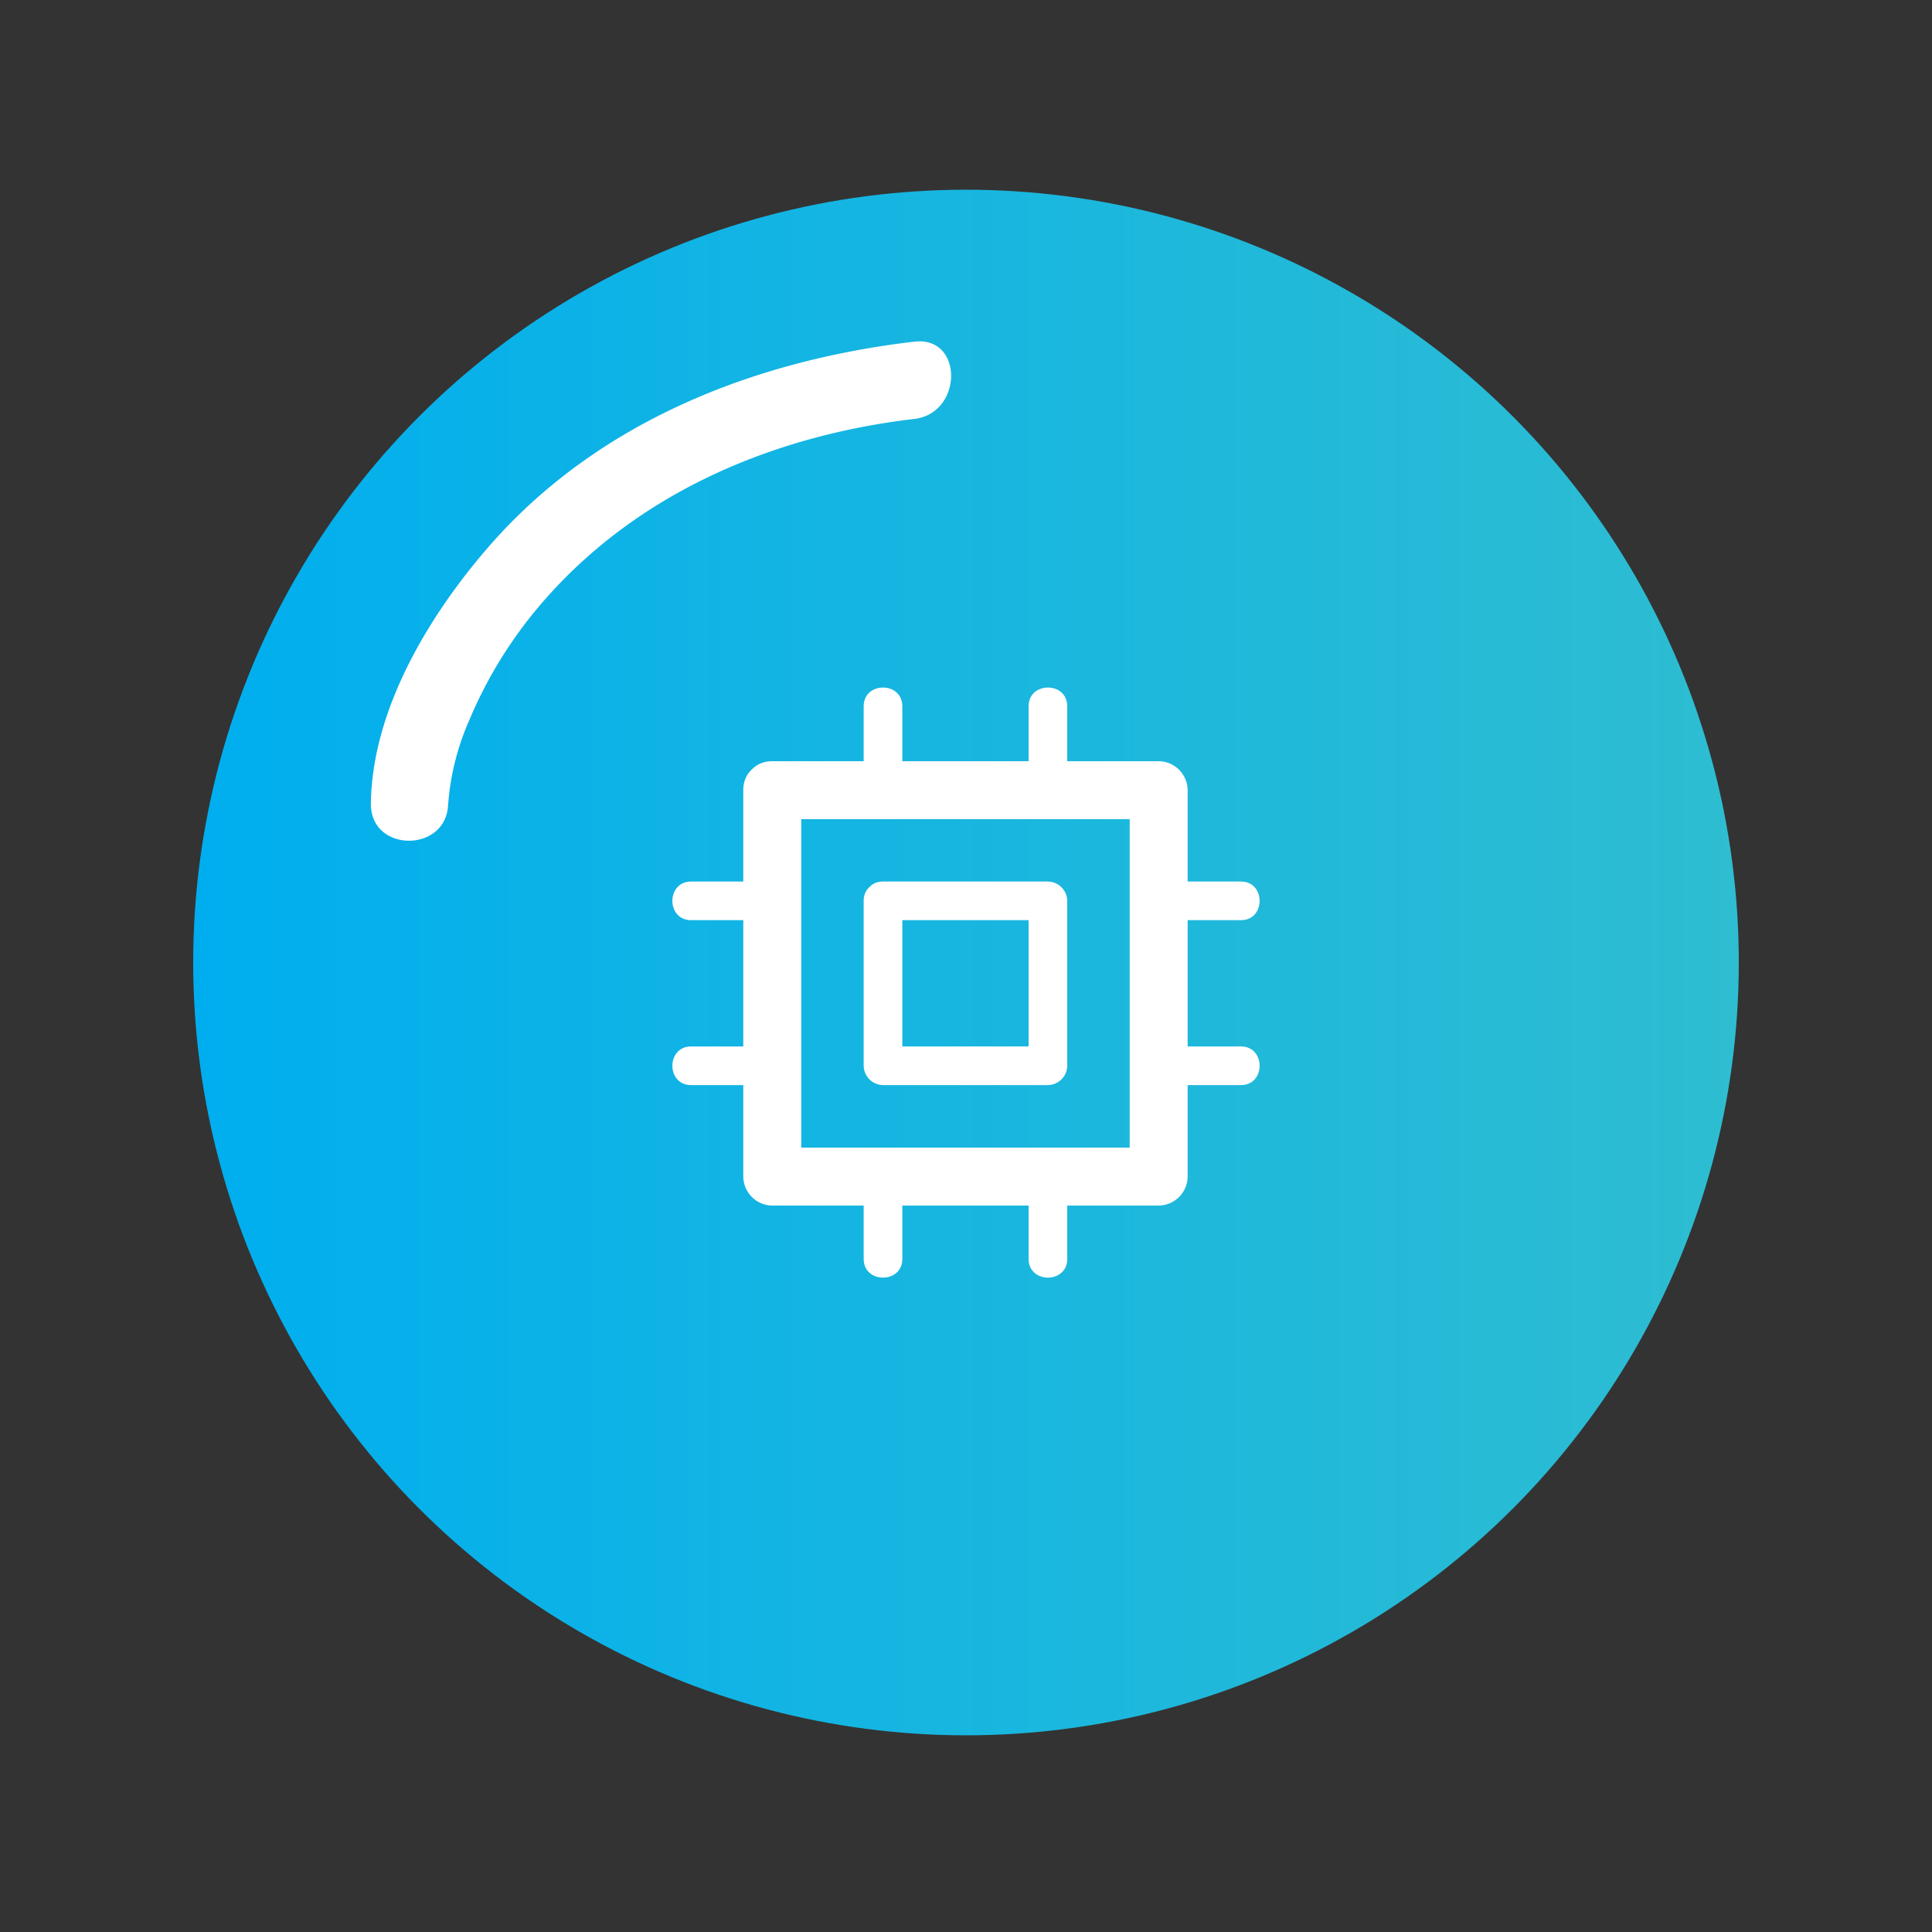 <svg xmlns="http://www.w3.org/2000/svg" xmlns:xlink="http://www.w3.org/1999/xlink" viewBox="0 0 250 250"><rect x="0" y="0" width="250" height="250" fill="#333333" stroke="none"/><defs><style>.cls-1{fill:url(#linear-gradient);}.cls-2{fill:#fff;}</style><linearGradient id="linear-gradient" x1="25" y1="124.55" x2="225" y2="124.55" gradientUnits="userSpaceOnUse"><stop offset="0" stop-color="#00aeef"/><stop offset="0.35" stop-color="#11b4e4"/><stop offset="1" stop-color="#2ebdd1"/></linearGradient></defs><title>Hardwares</title><g id="Layer_6" data-name="Layer 6"><circle class="cls-1" cx="125" cy="124.55" r="100"/><path class="cls-2" d="M96.18,102.24v50A3.79,3.79,0,0,0,99.93,156h50a3.79,3.79,0,0,0,3.75-3.75v-50a3.78,3.78,0,0,0-3.75-3.75h-50c-4.84,0-4.84,7.5,0,7.5h50l-3.75-3.75v50l3.75-3.75h-50l3.75,3.75v-50C103.68,97.4,96.18,97.4,96.18,102.24Z"/><path class="cls-2" d="M111.76,116.57v21.34a2.54,2.54,0,0,0,2.5,2.5H135.6a2.54,2.54,0,0,0,2.5-2.5V116.57a2.54,2.54,0,0,0-2.5-2.5H114.26c-3.21,0-3.22,5,0,5H135.6l-2.5-2.5v21.34l2.5-2.5H114.26l2.5,2.5V116.57C116.76,113.36,111.76,113.35,111.76,116.57Z"/><path class="cls-2" d="M116.76,101V91.39c0-3.23-5-3.23-5,0V101c0,3.22,5,3.22,5,0Z"/><path class="cls-2" d="M138.1,101V91.39c0-3.23-5-3.23-5,0V101c0,3.22,5,3.22,5,0Z"/><path class="cls-2" d="M149.93,119.07h10.65c3.22,0,3.22-5,0-5H149.93c-3.23,0-3.23,5,0,5Z"/><path class="cls-2" d="M149.93,140.41h10.65c3.22,0,3.22-5,0-5H149.93c-3.23,0-3.23,5,0,5Z"/><path class="cls-2" d="M99.93,135.41H89.42c-3.22,0-3.22,5,0,5H99.93c3.22,0,3.22-5,0-5Z"/><path class="cls-2" d="M97.92,114.07h-8.5c-3.22,0-3.22,5,0,5h8.5c3.23,0,3.23-5,0-5Z"/><path class="cls-2" d="M111.76,152.24v10.67c0,3.22,5,3.22,5,0V152.24c0-3.23-5-3.23-5,0Z"/><path class="cls-2" d="M133.1,152.24v10.67c0,3.22,5,3.22,5,0V152.24c0-3.23-5-3.23-5,0Z"/><path class="cls-2" d="M58,104a33,33,0,0,1,2.72-10.8A56.84,56.84,0,0,1,70.23,77.9C82.45,63.79,100,56.36,118.31,54.21c6.31-.74,6.39-10.75,0-10C97.45,46.66,77.18,54.65,63.16,70.83c-7.68,8.86-15,21-15.17,33.13-.09,6.44,9.91,6.44,10,0Z"/></g></svg>